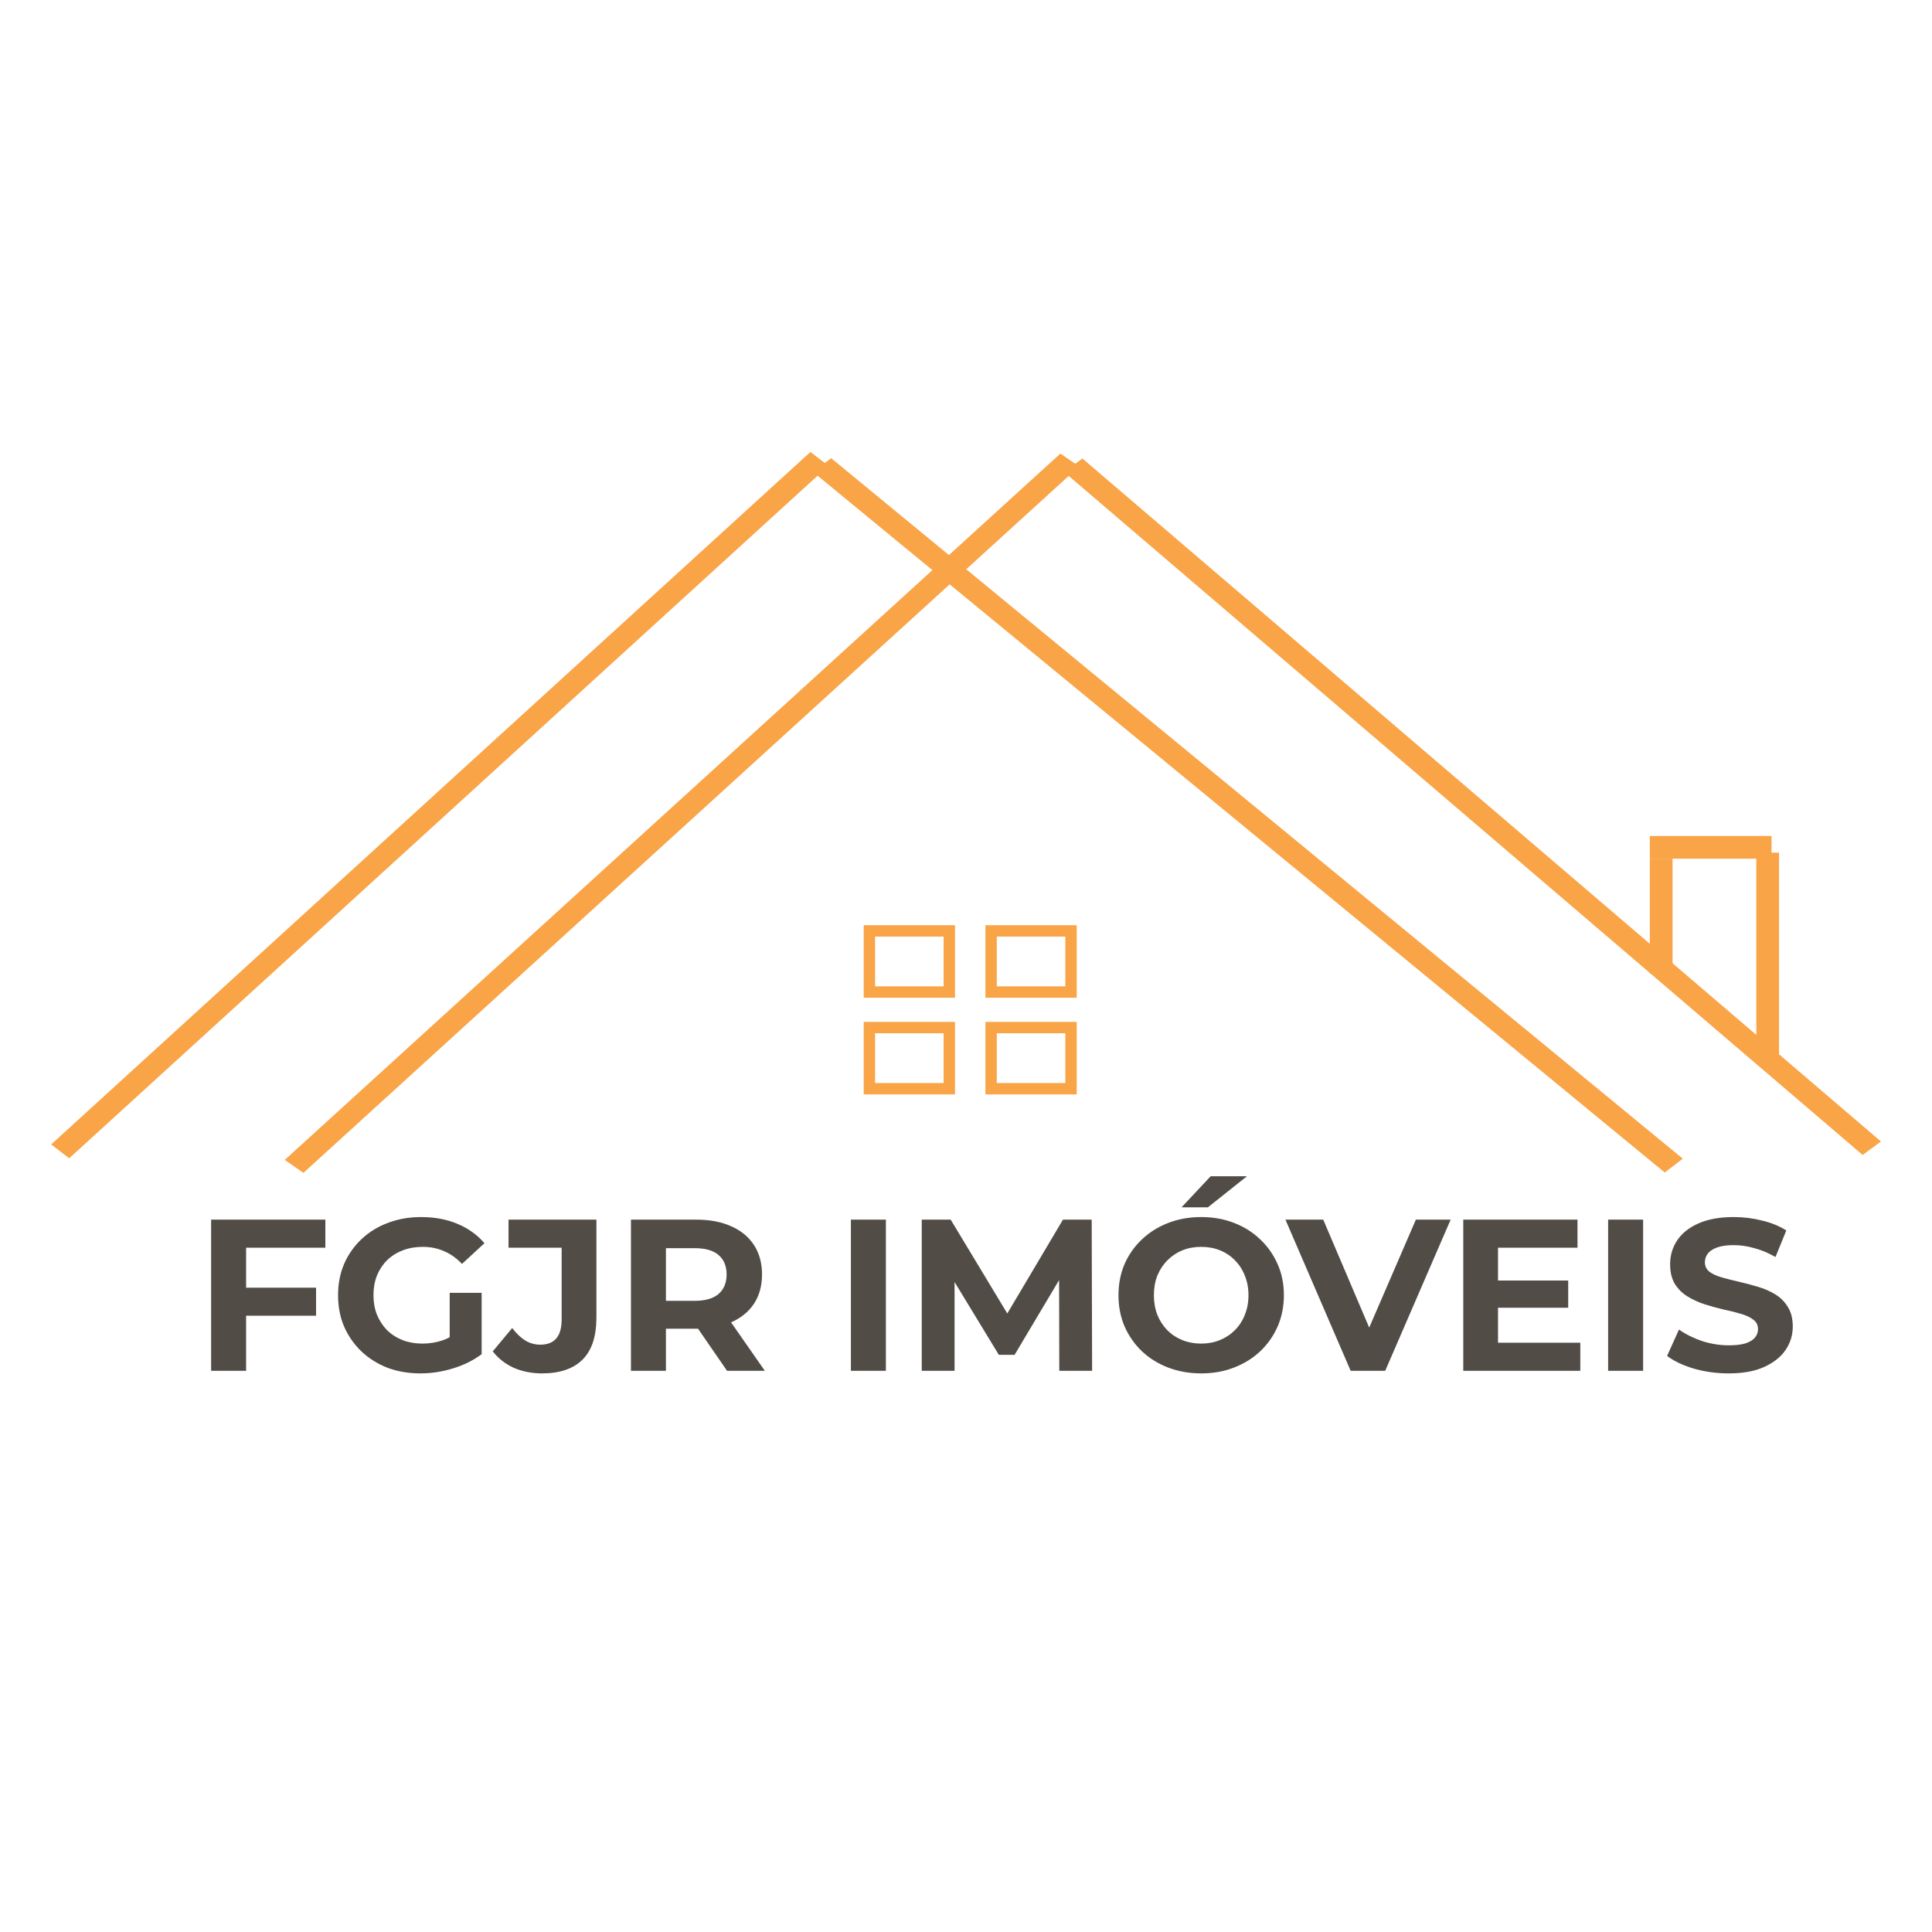 <svg width="300" height="300" viewBox="0 0 170 100" fill="none" xmlns="http://www.w3.org/2000/svg">
<g filter="url(#filter0_d_15_17)">
<path d="M21.427 74.304H27.811V76.774H21.427V74.304ZM21.655 81.619H18.577V68.319H28.628V70.789H21.655V81.619ZM37.004 81.847C35.953 81.847 34.983 81.682 34.097 81.353C33.223 81.011 32.456 80.529 31.798 79.909C31.152 79.288 30.645 78.56 30.278 77.724C29.923 76.888 29.746 75.969 29.746 74.969C29.746 73.968 29.923 73.05 30.278 72.214C30.645 71.378 31.158 70.649 31.817 70.029C32.475 69.408 33.248 68.933 34.135 68.604C35.022 68.262 35.997 68.091 37.061 68.091C38.239 68.091 39.297 68.287 40.234 68.68C41.184 69.072 41.982 69.642 42.628 70.39L40.652 72.214C40.171 71.707 39.645 71.333 39.075 71.093C38.505 70.839 37.884 70.713 37.213 70.713C36.567 70.713 35.978 70.814 35.446 71.017C34.914 71.219 34.452 71.511 34.059 71.891C33.679 72.271 33.381 72.72 33.166 73.24C32.963 73.759 32.862 74.335 32.862 74.969C32.862 75.589 32.963 76.159 33.166 76.679C33.381 77.198 33.679 77.654 34.059 78.047C34.452 78.427 34.907 78.718 35.427 78.921C35.959 79.123 36.541 79.225 37.175 79.225C37.783 79.225 38.372 79.13 38.942 78.94C39.525 78.737 40.088 78.401 40.633 77.933L42.381 80.156C41.659 80.7 40.816 81.118 39.854 81.41C38.904 81.701 37.954 81.847 37.004 81.847ZM39.569 79.757V74.76H42.381V80.156L39.569 79.757ZM47.691 81.847C46.792 81.847 45.962 81.682 45.202 81.353C44.455 81.011 43.84 80.529 43.359 79.909L45.069 77.857C45.436 78.338 45.823 78.705 46.228 78.959C46.633 79.199 47.07 79.32 47.539 79.32C48.793 79.32 49.42 78.585 49.42 77.116V70.789H44.746V68.319H52.479V76.945C52.479 78.591 52.074 79.82 51.263 80.631C50.452 81.441 49.262 81.847 47.691 81.847ZM55.519 81.619V68.319H61.276C62.467 68.319 63.493 68.515 64.354 68.908C65.216 69.288 65.881 69.839 66.349 70.561C66.818 71.283 67.052 72.144 67.052 73.145C67.052 74.133 66.818 74.988 66.349 75.71C65.881 76.419 65.216 76.964 64.354 77.344C63.493 77.724 62.467 77.914 61.276 77.914H57.229L58.597 76.565V81.619H55.519ZM63.974 81.619L60.649 76.793H63.936L67.299 81.619H63.974ZM58.597 76.907L57.229 75.463H61.105C62.055 75.463 62.765 75.26 63.233 74.855C63.702 74.437 63.936 73.867 63.936 73.145C63.936 72.41 63.702 71.84 63.233 71.435C62.765 71.029 62.055 70.827 61.105 70.827H57.229L58.597 69.364V76.907ZM74.872 81.619V68.319H77.95V81.619H74.872ZM81.106 81.619V68.319H83.652L89.314 77.705H87.965L93.532 68.319H96.059L96.097 81.619H93.209L93.19 72.746H93.722L89.276 80.213H87.889L83.348 72.746H83.994V81.619H81.106ZM105.713 81.847C104.661 81.847 103.686 81.676 102.787 81.334C101.9 80.992 101.127 80.51 100.469 79.89C99.823 79.269 99.316 78.541 98.949 77.705C98.594 76.869 98.417 75.957 98.417 74.969C98.417 73.981 98.594 73.069 98.949 72.233C99.316 71.397 99.829 70.668 100.488 70.048C101.146 69.427 101.919 68.946 102.806 68.604C103.692 68.262 104.655 68.091 105.694 68.091C106.745 68.091 107.708 68.262 108.582 68.604C109.468 68.946 110.235 69.427 110.881 70.048C111.539 70.668 112.052 71.397 112.42 72.233C112.787 73.056 112.971 73.968 112.971 74.969C112.971 75.957 112.787 76.875 112.42 77.724C112.052 78.56 111.539 79.288 110.881 79.909C110.235 80.517 109.468 80.992 108.582 81.334C107.708 81.676 106.751 81.847 105.713 81.847ZM105.694 79.225C106.289 79.225 106.834 79.123 107.328 78.921C107.834 78.718 108.278 78.427 108.658 78.047C109.038 77.667 109.329 77.217 109.532 76.698C109.747 76.178 109.855 75.602 109.855 74.969C109.855 74.335 109.747 73.759 109.532 73.24C109.329 72.72 109.038 72.271 108.658 71.891C108.29 71.511 107.853 71.219 107.347 71.017C106.84 70.814 106.289 70.713 105.694 70.713C105.098 70.713 104.547 70.814 104.041 71.017C103.547 71.219 103.11 71.511 102.73 71.891C102.35 72.271 102.052 72.72 101.837 73.24C101.634 73.759 101.533 74.335 101.533 74.969C101.533 75.589 101.634 76.166 101.837 76.698C102.052 77.217 102.343 77.667 102.711 78.047C103.091 78.427 103.534 78.718 104.041 78.921C104.547 79.123 105.098 79.225 105.694 79.225ZM103.965 67.236L106.53 64.5H109.722L106.283 67.236H103.965ZM118.847 81.619L113.109 68.319H116.434L121.45 80.099H119.493L124.585 68.319H127.644L121.887 81.619H118.847ZM131.586 73.677H137.989V76.071H131.586V73.677ZM131.814 79.149H139.053V81.619H128.755V68.319H138.806V70.789H131.814V79.149ZM141.502 81.619V68.319H144.58V81.619H141.502ZM152.106 81.847C151.042 81.847 150.023 81.707 149.047 81.429C148.072 81.137 147.287 80.764 146.691 80.308L147.736 77.99C148.306 78.395 148.978 78.731 149.75 78.997C150.536 79.25 151.327 79.377 152.125 79.377C152.733 79.377 153.221 79.32 153.588 79.206C153.968 79.079 154.247 78.908 154.424 78.693C154.602 78.477 154.69 78.23 154.69 77.952C154.69 77.597 154.551 77.318 154.272 77.116C153.994 76.9 153.626 76.729 153.17 76.603C152.714 76.463 152.208 76.337 151.65 76.223C151.106 76.096 150.555 75.944 149.997 75.767C149.453 75.589 148.952 75.361 148.496 75.083C148.04 74.804 147.667 74.437 147.375 73.981C147.097 73.525 146.957 72.942 146.957 72.233C146.957 71.473 147.16 70.782 147.565 70.162C147.983 69.528 148.604 69.028 149.427 68.661C150.263 68.281 151.308 68.091 152.562 68.091C153.398 68.091 154.222 68.192 155.032 68.395C155.843 68.585 156.559 68.876 157.179 69.269L156.229 71.606C155.609 71.251 154.988 70.991 154.367 70.827C153.747 70.649 153.139 70.561 152.543 70.561C151.948 70.561 151.46 70.63 151.08 70.77C150.7 70.909 150.428 71.093 150.263 71.321C150.099 71.536 150.016 71.789 150.016 72.081C150.016 72.423 150.156 72.701 150.434 72.917C150.713 73.119 151.08 73.284 151.536 73.411C151.992 73.537 152.493 73.664 153.037 73.791C153.595 73.917 154.146 74.063 154.69 74.228C155.248 74.392 155.754 74.614 156.21 74.893C156.666 75.171 157.034 75.539 157.312 75.995C157.604 76.451 157.749 77.027 157.749 77.724C157.749 78.471 157.54 79.155 157.122 79.776C156.704 80.396 156.077 80.897 155.241 81.277C154.418 81.657 153.373 81.847 152.106 81.847Z" fill="#514C46"/>
<line y1="-1" x2="90.403" y2="-1" transform="matrix(0.739 -0.674 0.793 0.61 6.089 62.92)" stroke="#F9A447" stroke-width="2"/>
<line y1="-1" x2="97.071" y2="-1" transform="matrix(0.772 0.635 -0.794 0.609 71.545 2.532)" stroke="#F9A447" stroke-width="2"/>
<line y1="-1" x2="92.358" y2="-1" transform="matrix(0.739 -0.673 0.822 0.569 26.7 64.202)" stroke="#F9A447" stroke-width="2"/>
<line y1="-1" x2="92.456" y2="-1" transform="matrix(0.76 0.65 -0.805 0.594 93.632 2.532)" stroke="#F9A447" stroke-width="2"/>
<line x1="146.17" y1="36.557" x2="146.17" y2="46.658" stroke="#F9A447" stroke-width="2"/>
<line x1="155.541" y1="36.025" x2="155.541" y2="54.632" stroke="#F9A447" stroke-width="2"/>
<line x1="145.17" y1="35.557" x2="155.88" y2="35.557" stroke="#F9A447" stroke-width="2"/>
<rect x="76.5" y="42.912" width="7.032" height="5.38" stroke="#F9A447"/>
<rect x="87.209" y="42.912" width="7.032" height="5.38" stroke="#F9A447"/>
<rect x="87.209" y="51.419" width="7.032" height="5.38" stroke="#F9A447"/>
<rect x="76.5" y="51.419" width="7.032" height="5.38" stroke="#F9A447"/>
</g>
<defs>
<filter id="filter0_d_15_17" x="-3" y="0.781" width="176" height="107.219" filterUnits="userSpaceOnUse" color-interpolation-filters="sRGB">
<feFlood flood-opacity="0" result="BackgroundImageFix"/>
<feColorMatrix in="SourceAlpha" type="matrix" values="0 0 0 0 0 0 0 0 0 0 0 0 0 0 0 0 0 0 127 0" result="hardAlpha"/>
<feOffset dy="4"/>
<feGaussianBlur stdDeviation="2"/>
<feComposite in2="hardAlpha" operator="out"/>
<feColorMatrix type="matrix" values="0 0 0 0 0 0 0 0 0 0 0 0 0 0 0 0 0 0 0.25 0"/>
<feBlend mode="normal" in2="BackgroundImageFix" result="effect1_dropShadow_15_17"/>
<feBlend mode="normal" in="SourceGraphic" in2="effect1_dropShadow_15_17" result="shape"/>
</filter>
</defs>
</svg>

